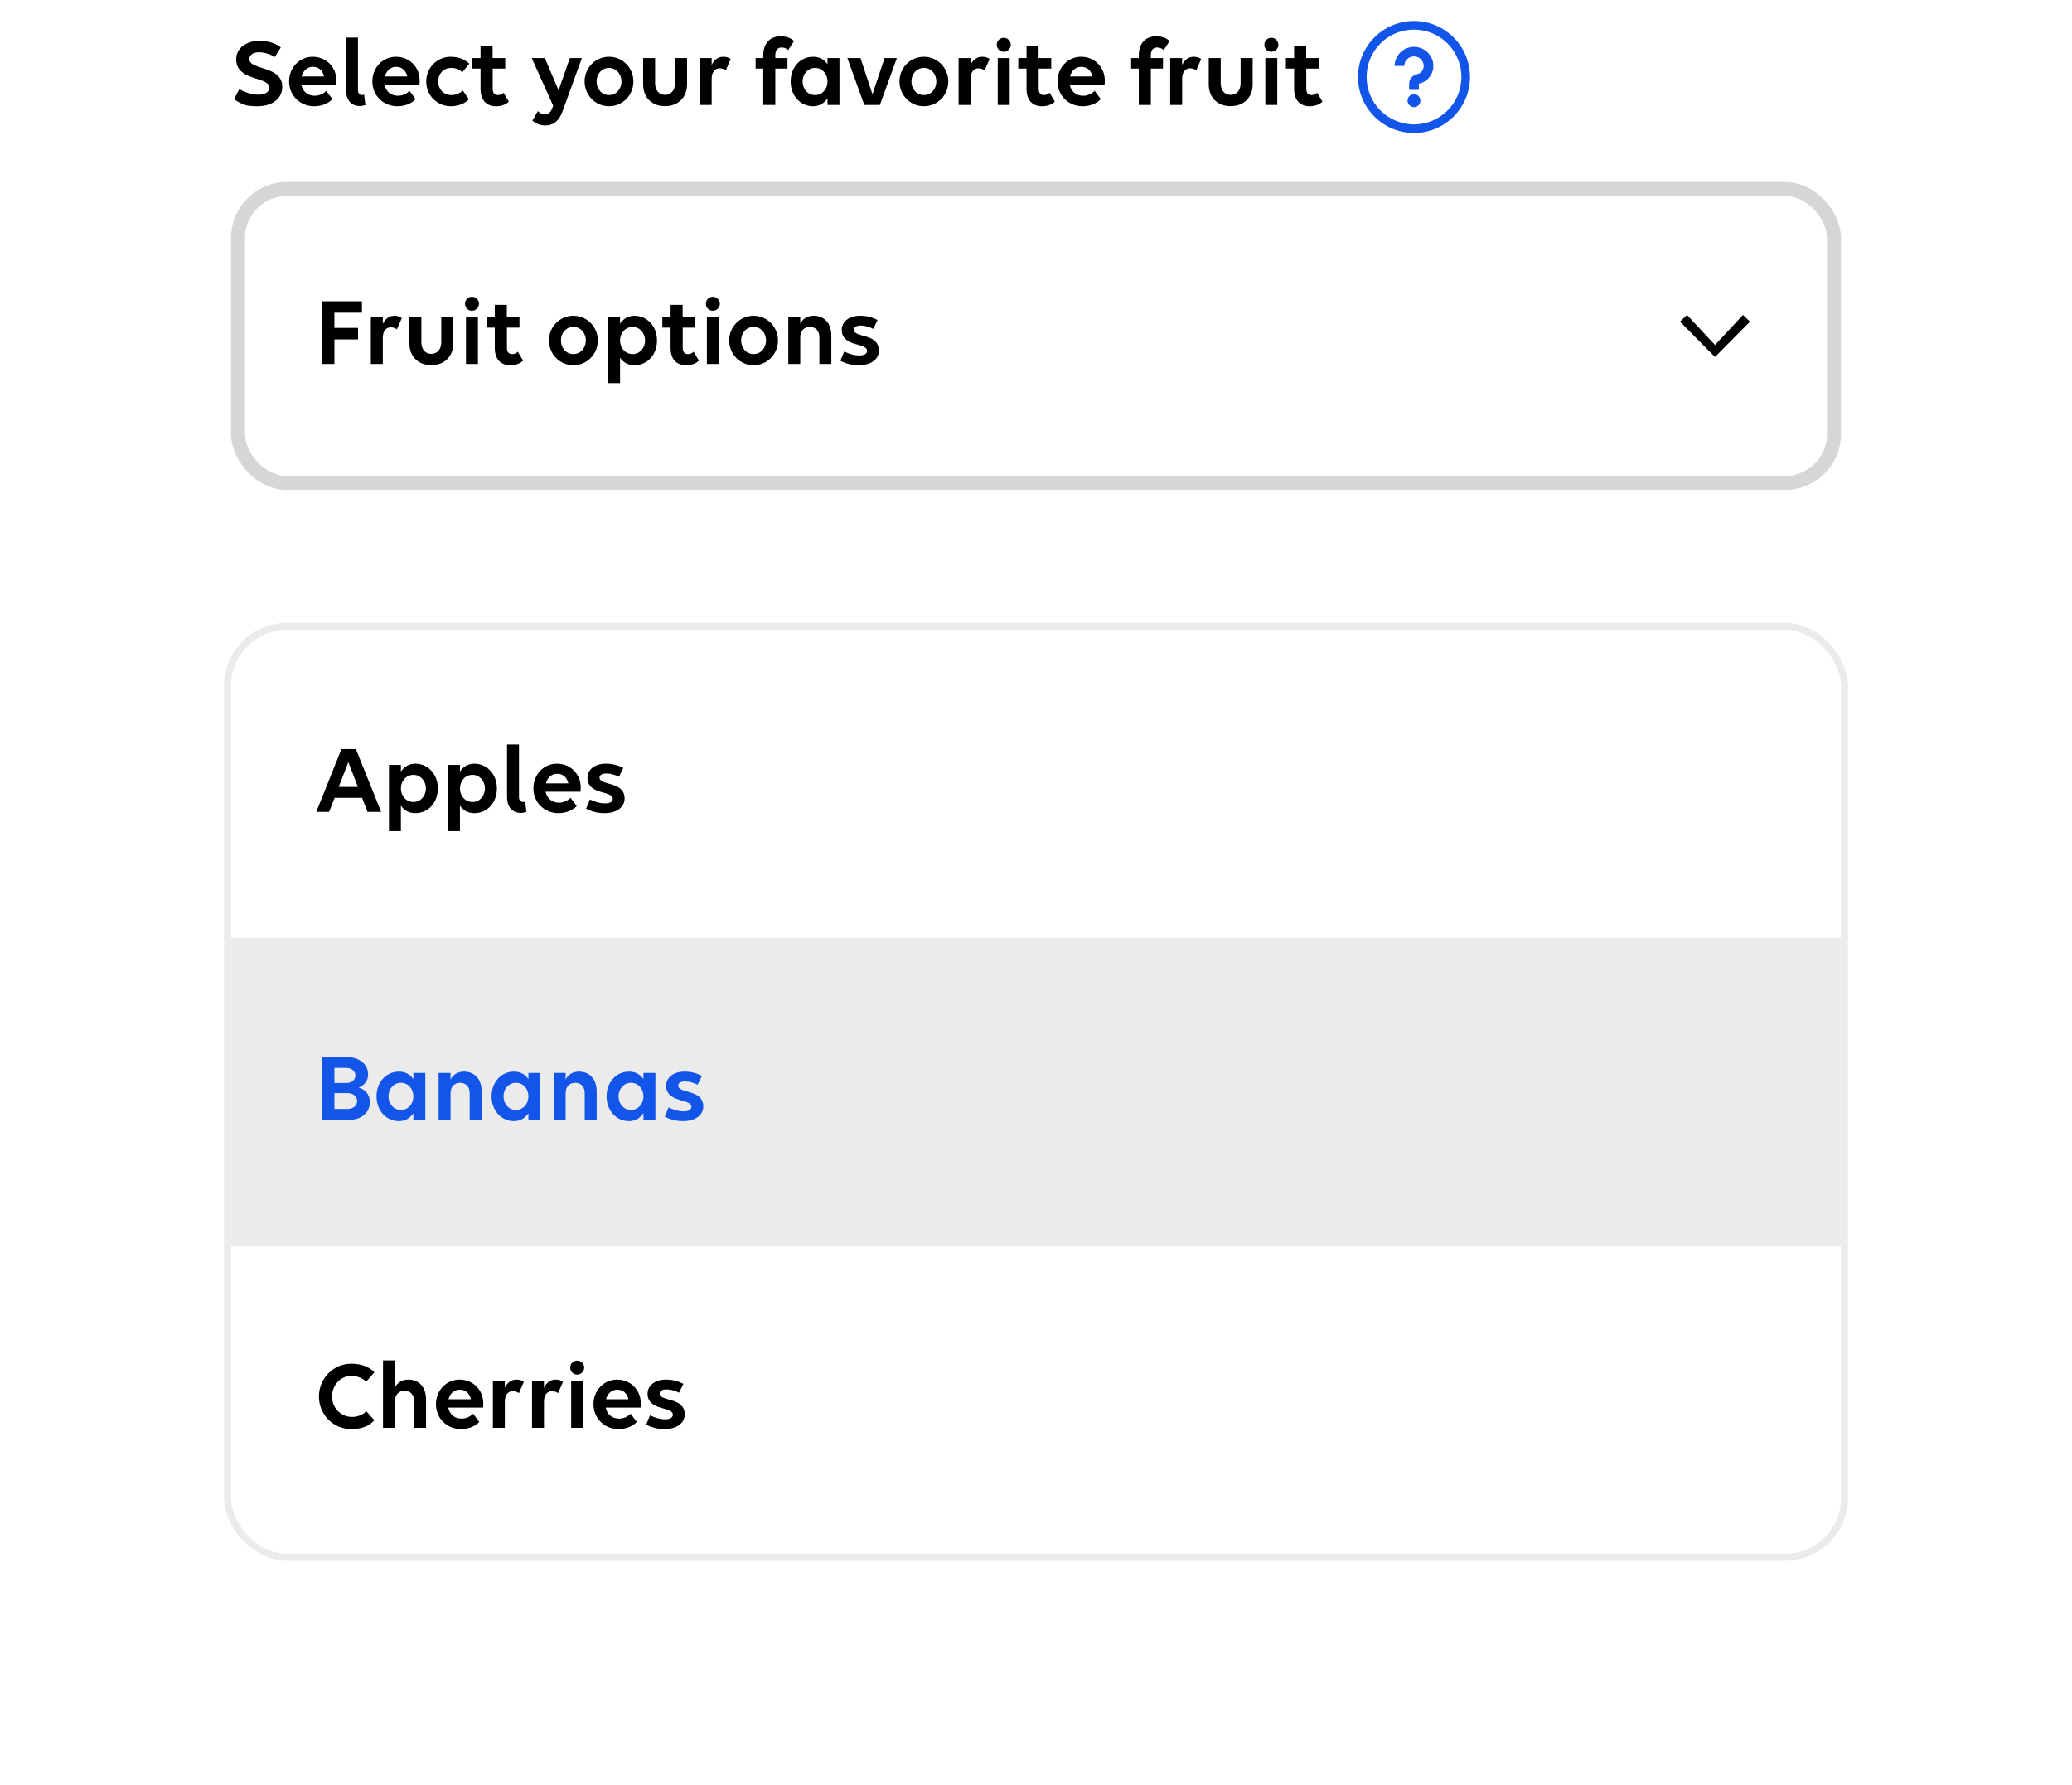 <svg width="296" height="255" viewBox="0 0 296 255" fill="none" xmlns="http://www.w3.org/2000/svg">
<path d="M35.072 15.014C34.652 14.902 34.12 14.636 33.434 14.188L34.19 12.718C34.946 13.194 36.038 13.53 36.92 13.53C37.802 13.53 38.46 13.208 38.46 12.494C38.46 10.898 33.742 11.654 33.742 8.476C33.742 6.81 35.268 5.83 37.088 5.83C38.222 5.83 39.286 6.138 40.112 6.768L39.258 8.154C38.684 7.776 37.788 7.468 37.004 7.468C36.192 7.468 35.618 7.846 35.618 8.434C35.618 10.072 40.322 9.344 40.322 12.396C40.322 14.244 38.698 15.182 36.794 15.182C36.052 15.182 35.478 15.126 35.072 15.014ZM44.895 15.182C42.809 15.182 41.297 13.6 41.297 11.64C41.297 9.694 42.739 8.112 44.671 8.112C46.589 8.112 48.059 9.582 48.059 11.514C48.059 11.738 48.045 12.004 48.017 12.116H43.047C43.229 13.04 43.929 13.684 44.951 13.684C45.637 13.684 46.211 13.39 46.603 12.984L47.485 14.16C46.967 14.734 46.015 15.182 44.895 15.182ZM44.699 9.554C43.887 9.554 43.299 10.114 43.089 10.926H46.295C46.085 10.03 45.483 9.554 44.699 9.554ZM52.019 13.516L52.201 15.014C51.949 15.098 51.627 15.154 51.375 15.154C50.409 15.154 49.429 14.538 49.429 12.83V5.368H51.137V12.872C51.137 13.39 51.431 13.586 51.739 13.586C51.823 13.586 51.935 13.558 52.019 13.516ZM56.79 15.182C54.704 15.182 53.192 13.6 53.192 11.64C53.192 9.694 54.634 8.112 56.566 8.112C58.484 8.112 59.954 9.582 59.954 11.514C59.954 11.738 59.94 12.004 59.912 12.116H54.942C55.124 13.04 55.824 13.684 56.846 13.684C57.532 13.684 58.106 13.39 58.498 12.984L59.38 14.16C58.862 14.734 57.91 15.182 56.79 15.182ZM56.594 9.554C55.782 9.554 55.194 10.114 54.984 10.926H58.19C57.98 10.03 57.378 9.554 56.594 9.554ZM66.055 10.324C65.621 9.918 65.131 9.708 64.459 9.708C63.339 9.708 62.597 10.562 62.597 11.64C62.597 12.718 63.353 13.586 64.459 13.586C65.131 13.586 65.677 13.348 66.111 12.928L66.979 14.188C66.447 14.776 65.467 15.182 64.417 15.182C62.415 15.182 60.889 13.6 60.889 11.64C60.889 9.694 62.429 8.112 64.389 8.112C65.523 8.112 66.433 8.49 67.035 9.106L66.055 10.324ZM67.473 9.806V8.294H68.649V6.558H70.371V8.294H72.177V9.806H70.385V12.662C70.385 13.292 70.637 13.586 71.141 13.586C71.463 13.586 71.771 13.446 71.939 13.25L72.695 14.524C72.331 14.888 71.701 15.182 70.875 15.182C69.517 15.182 68.649 14.342 68.649 12.704V9.806H67.473ZM78.969 15.266L79.025 15.098L75.959 8.294H77.835L79.795 12.914L81.405 8.294H83.127L80.383 15.854C79.865 17.324 79.011 17.926 77.891 17.926C77.177 17.926 76.491 17.632 76.057 17.226L76.827 15.882C77.149 16.19 77.513 16.33 77.905 16.33C78.381 16.33 78.689 16.05 78.969 15.266ZM87.002 15.182C85.056 15.182 83.516 13.6 83.516 11.64C83.516 9.694 85.056 8.112 87.002 8.112C88.948 8.112 90.488 9.694 90.488 11.64C90.488 13.6 88.948 15.182 87.002 15.182ZM87.002 13.586C88.038 13.586 88.78 12.718 88.78 11.64C88.78 10.562 88.038 9.708 87.002 9.708C85.966 9.708 85.224 10.562 85.224 11.64C85.224 12.718 85.966 13.586 87.002 13.586ZM93.586 8.294V11.92C93.586 12.9 94.146 13.558 95 13.558C95.854 13.558 96.428 12.9 96.428 11.92V8.294H98.15V12.046C98.15 13.922 96.89 15.168 95 15.168C93.11 15.168 91.878 13.922 91.878 12.046V8.294H93.586ZM99.96 15V8.294H101.668V9.288C101.99 8.574 102.564 8.112 103.32 8.112C103.768 8.112 104.132 8.224 104.384 8.434L103.684 10.044C103.46 9.876 103.124 9.764 102.788 9.764C102.116 9.764 101.668 10.338 101.668 11.248V15H99.96ZM107.944 9.806V8.294H109.036V7.902C109.036 6.208 110.002 5.186 111.5 5.186C112.41 5.186 112.998 5.438 113.432 5.872L112.592 7.16C112.396 6.95 112.032 6.782 111.668 6.782C111.108 6.782 110.758 7.16 110.758 7.888V8.294H112.494V9.806H110.758V15H109.036V9.806H107.944ZM116.158 15.182C114.394 15.182 112.952 13.74 112.952 11.64C112.952 9.624 114.31 8.112 116.158 8.112C117.068 8.112 117.768 8.518 118.216 9.176V8.294H119.924V15H118.216V14.048C117.768 14.734 117.068 15.182 116.158 15.182ZM116.438 13.586C117.474 13.586 118.216 12.718 118.216 11.64C118.216 10.562 117.474 9.708 116.438 9.708C115.402 9.708 114.66 10.562 114.66 11.64C114.66 12.718 115.402 13.586 116.438 13.586ZM125.699 15H123.473L121.051 8.294H122.927L124.635 13.474L126.371 8.294H128.121L125.699 15ZM131.983 15.182C130.037 15.182 128.497 13.6 128.497 11.64C128.497 9.694 130.037 8.112 131.983 8.112C133.929 8.112 135.469 9.694 135.469 11.64C135.469 13.6 133.929 15.182 131.983 15.182ZM131.983 13.586C133.019 13.586 133.761 12.718 133.761 11.64C133.761 10.562 133.019 9.708 131.983 9.708C130.947 9.708 130.205 10.562 130.205 11.64C130.205 12.718 130.947 13.586 131.983 13.586ZM136.942 15V8.294H138.65V9.288C138.972 8.574 139.546 8.112 140.302 8.112C140.75 8.112 141.114 8.224 141.366 8.434L140.666 10.044C140.442 9.876 140.106 9.764 139.77 9.764C139.098 9.764 138.65 10.338 138.65 11.248V15H136.942ZM143.388 7.398C142.828 7.398 142.394 6.95 142.394 6.39C142.394 5.844 142.828 5.396 143.388 5.396C143.934 5.396 144.396 5.844 144.396 6.39C144.396 6.95 143.934 7.398 143.388 7.398ZM144.242 15H142.534V8.294H144.242V15ZM145.471 9.806V8.294H146.647V6.558H148.369V8.294H150.175V9.806H148.383V12.662C148.383 13.292 148.635 13.586 149.139 13.586C149.461 13.586 149.769 13.446 149.937 13.25L150.693 14.524C150.329 14.888 149.699 15.182 148.873 15.182C147.515 15.182 146.647 14.342 146.647 12.704V9.806H145.471ZM154.667 15.182C152.581 15.182 151.069 13.6 151.069 11.64C151.069 9.694 152.511 8.112 154.443 8.112C156.361 8.112 157.831 9.582 157.831 11.514C157.831 11.738 157.817 12.004 157.789 12.116H152.819C153.001 13.04 153.701 13.684 154.723 13.684C155.409 13.684 155.983 13.39 156.375 12.984L157.257 14.16C156.739 14.734 155.787 15.182 154.667 15.182ZM154.471 9.554C153.659 9.554 153.071 10.114 152.861 10.926H156.067C155.857 10.03 155.255 9.554 154.471 9.554ZM161.592 9.806V8.294H162.684V7.902C162.684 6.208 163.65 5.186 165.148 5.186C166.058 5.186 166.646 5.438 167.08 5.872L166.24 7.16C166.044 6.95 165.68 6.782 165.316 6.782C164.756 6.782 164.406 7.16 164.406 7.888V8.294H166.142V9.806H164.406V15H162.684V9.806H161.592ZM167.171 15V8.294H168.879V9.288C169.201 8.574 169.775 8.112 170.531 8.112C170.979 8.112 171.343 8.224 171.595 8.434L170.895 10.044C170.671 9.876 170.335 9.764 169.999 9.764C169.327 9.764 168.879 10.338 168.879 11.248V15H167.171ZM174.387 8.294V11.92C174.387 12.9 174.947 13.558 175.801 13.558C176.655 13.558 177.229 12.9 177.229 11.92V8.294H178.951V12.046C178.951 13.922 177.691 15.168 175.801 15.168C173.911 15.168 172.679 13.922 172.679 12.046V8.294H174.387ZM181.615 7.398C181.055 7.398 180.621 6.95 180.621 6.39C180.621 5.844 181.055 5.396 181.615 5.396C182.161 5.396 182.623 5.844 182.623 6.39C182.623 6.95 182.161 7.398 181.615 7.398ZM182.469 15H180.761V8.294H182.469V15ZM183.698 9.806V8.294H184.874V6.558H186.596V8.294H188.402V9.806H186.61V12.662C186.61 13.292 186.862 13.586 187.366 13.586C187.688 13.586 187.996 13.446 188.164 13.25L188.92 14.524C188.556 14.888 187.926 15.182 187.1 15.182C185.742 15.182 184.874 14.342 184.874 12.704V9.806H183.698Z" fill="black"/>
<path fill-rule="evenodd" clip-rule="evenodd" d="M194 11C194 6.589 197.589 3 202 3C206.411 3 210 6.589 210 11C210 15.412 206.411 19 202 19C197.589 19 194 15.412 194 11ZM208.769 11C208.769 7.253 205.747 4.231 202 4.231C198.253 4.231 195.231 7.253 195.231 11C195.231 14.747 198.253 17.769 202 17.769C205.747 17.769 208.769 14.747 208.769 11ZM202.923 14.385C202.923 14.894 202.51 15.308 202 15.308C201.49 15.308 201.077 14.894 201.077 14.385C201.077 13.875 201.49 13.461 202 13.461C202.51 13.461 202.923 13.875 202.923 14.385ZM199.231 9.427C199.231 7.924 200.477 6.692 202 6.692C203.523 6.692 204.769 7.924 204.769 9.427C204.769 10.536 204.039 11.535 202.974 11.885L202.692 11.97V12.846H201.308V11.97C201.308 11.385 201.694 10.851 202.26 10.667L202.541 10.581C203.044 10.416 203.385 9.951 203.385 9.427C203.385 8.663 202.773 8.06 202 8.06C201.227 8.06 200.615 8.663 200.615 9.427H199.231Z" fill="#1355E9"/>
<rect x="34" y="27" width="228" height="42" rx="7" fill="white"/>
<rect x="34" y="27" width="228" height="42" rx="7" stroke="#D6D6D6" stroke-width="2"/>
<path d="M46.022 52V43.04H51.706V44.678H47.772V46.848H51.146V48.5H47.772V52H46.022ZM52.979 52V45.294H54.687V46.288C55.009 45.574 55.583 45.112 56.339 45.112C56.787 45.112 57.151 45.224 57.403 45.434L56.703 47.044C56.479 46.876 56.143 46.764 55.807 46.764C55.135 46.764 54.687 47.338 54.687 48.248V52H52.979ZM60.195 45.294V48.92C60.195 49.9 60.755 50.558 61.609 50.558C62.463 50.558 63.037 49.9 63.037 48.92V45.294H64.759V49.046C64.759 50.922 63.499 52.168 61.609 52.168C59.719 52.168 58.487 50.922 58.487 49.046V45.294H60.195ZM67.423 44.398C66.863 44.398 66.429 43.95 66.429 43.39C66.429 42.844 66.863 42.396 67.423 42.396C67.969 42.396 68.431 42.844 68.431 43.39C68.431 43.95 67.969 44.398 67.423 44.398ZM68.277 52H66.569V45.294H68.277V52ZM69.506 46.806V45.294H70.682V43.558H72.404V45.294H74.21V46.806H72.418V49.662C72.418 50.292 72.67 50.586 73.174 50.586C73.496 50.586 73.804 50.446 73.972 50.25L74.728 51.524C74.364 51.888 73.734 52.182 72.908 52.182C71.55 52.182 70.682 51.342 70.682 49.704V46.806H69.506ZM81.912 52.182C79.966 52.182 78.426 50.6 78.426 48.64C78.426 46.694 79.966 45.112 81.912 45.112C83.858 45.112 85.398 46.694 85.398 48.64C85.398 50.6 83.858 52.182 81.912 52.182ZM81.912 50.586C82.948 50.586 83.69 49.718 83.69 48.64C83.69 47.562 82.948 46.708 81.912 46.708C80.876 46.708 80.134 47.562 80.134 48.64C80.134 49.718 80.876 50.586 81.912 50.586ZM88.58 54.744H86.872V45.294H88.58V46.246C89.028 45.56 89.728 45.112 90.638 45.112C92.402 45.112 93.858 46.554 93.858 48.654C93.858 50.67 92.5 52.182 90.638 52.182C89.728 52.182 89.028 51.776 88.58 51.104V54.744ZM90.372 50.586C91.394 50.586 92.15 49.732 92.15 48.654C92.15 47.576 91.394 46.708 90.372 46.708C89.336 46.708 88.58 47.576 88.58 48.654C88.58 49.732 89.336 50.586 90.372 50.586ZM94.621 46.806V45.294H95.797V43.558H97.519V45.294H99.326V46.806H97.534V49.662C97.534 50.292 97.785 50.586 98.29 50.586C98.612 50.586 98.919 50.446 99.088 50.25L99.844 51.524C99.48 51.888 98.85 52.182 98.023 52.182C96.665 52.182 95.797 51.342 95.797 49.704V46.806H94.621ZM101.835 44.398C101.275 44.398 100.841 43.95 100.841 43.39C100.841 42.844 101.275 42.396 101.835 42.396C102.381 42.396 102.843 42.844 102.843 43.39C102.843 43.95 102.381 44.398 101.835 44.398ZM102.689 52H100.981V45.294H102.689V52ZM107.656 52.182C105.71 52.182 104.17 50.6 104.17 48.64C104.17 46.694 105.71 45.112 107.656 45.112C109.602 45.112 111.142 46.694 111.142 48.64C111.142 50.6 109.602 52.182 107.656 52.182ZM107.656 50.586C108.692 50.586 109.434 49.718 109.434 48.64C109.434 47.562 108.692 46.708 107.656 46.708C106.62 46.708 105.878 47.562 105.878 48.64C105.878 49.718 106.62 50.586 107.656 50.586ZM112.616 52V45.294H114.324V46.246C114.674 45.532 115.346 45.112 116.228 45.112C117.768 45.112 118.762 46.19 118.762 47.94V52H117.054V48.192C117.054 47.282 116.536 46.708 115.696 46.708C114.856 46.708 114.324 47.282 114.324 48.192V52H112.616ZM122.672 52.182C121.594 52.182 120.712 51.902 120.054 51.538L120.6 50.222C121.37 50.586 122.014 50.782 122.756 50.782C123.512 50.782 123.862 50.516 123.862 50.124C123.862 48.92 120.25 49.634 120.25 47.1C120.25 46.092 121.146 45.112 122.868 45.112C123.806 45.112 124.52 45.308 125.374 45.714L124.744 46.988C124.268 46.722 123.554 46.512 123.008 46.512C122.364 46.512 121.972 46.722 121.972 47.086C121.972 48.318 125.556 47.548 125.556 50.096C125.556 51.258 124.52 52.182 122.672 52.182Z" fill="black"/>
<path d="M245 51L240 45.952L241 45L245 49.286L249 45L250 45.952L245 51Z" fill="black"/>
<g filter="url(#filter0_d_37_7514)">
<g clip-path="url(#clip0_37_7514)">
<rect x="33" y="74" width="230" height="132" rx="8" fill="white"/>
<rect width="230" height="44" transform="translate(33 74)" fill="white"/>
<path d="M52.504 100L51.72 97.984H47.8L47.016 100H45.182L48.78 91.026H50.838L54.45 100H52.504ZM48.388 96.43H51.132L49.76 92.888L48.388 96.43ZM57.271 102.744H55.563V93.294H57.271V94.246C57.719 93.56 58.419 93.112 59.329 93.112C61.093 93.112 62.549 94.554 62.549 96.654C62.549 98.67 61.191 100.182 59.329 100.182C58.419 100.182 57.719 99.776 57.271 99.104V102.744ZM59.063 98.586C60.085 98.586 60.841 97.732 60.841 96.654C60.841 95.576 60.085 94.708 59.063 94.708C58.027 94.708 57.271 95.576 57.271 96.654C57.271 97.732 58.027 98.586 59.063 98.586ZM65.707 102.744H63.999V93.294H65.707V94.246C66.155 93.56 66.855 93.112 67.765 93.112C69.529 93.112 70.985 94.554 70.985 96.654C70.985 98.67 69.627 100.182 67.765 100.182C66.855 100.182 66.155 99.776 65.707 99.104V102.744ZM67.499 98.586C68.521 98.586 69.277 97.732 69.277 96.654C69.277 95.576 68.521 94.708 67.499 94.708C66.463 94.708 65.707 95.576 65.707 96.654C65.707 97.732 66.463 98.586 67.499 98.586ZM75.024 98.516L75.206 100.014C74.954 100.098 74.632 100.154 74.38 100.154C73.414 100.154 72.434 99.538 72.434 97.83V90.368H74.142V97.872C74.142 98.39 74.436 98.586 74.744 98.586C74.828 98.586 74.94 98.558 75.024 98.516ZM79.796 100.182C77.71 100.182 76.198 98.6 76.198 96.64C76.198 94.694 77.64 93.112 79.572 93.112C81.49 93.112 82.96 94.582 82.96 96.514C82.96 96.738 82.946 97.004 82.918 97.116H77.948C78.13 98.04 78.83 98.684 79.852 98.684C80.538 98.684 81.112 98.39 81.504 97.984L82.386 99.16C81.868 99.734 80.916 100.182 79.796 100.182ZM79.6 94.554C78.788 94.554 78.2 95.114 77.99 95.926H81.196C80.986 95.03 80.384 94.554 79.6 94.554ZM86.346 100.182C85.268 100.182 84.386 99.902 83.728 99.538L84.274 98.222C85.044 98.586 85.688 98.782 86.43 98.782C87.186 98.782 87.536 98.516 87.536 98.124C87.536 96.92 83.924 97.634 83.924 95.1C83.924 94.092 84.82 93.112 86.542 93.112C87.48 93.112 88.194 93.308 89.048 93.714L88.418 94.988C87.942 94.722 87.228 94.512 86.682 94.512C86.038 94.512 85.646 94.722 85.646 95.086C85.646 96.318 89.23 95.548 89.23 98.096C89.23 99.258 88.194 100.182 86.346 100.182Z" fill="black"/>
<rect width="230" height="44" transform="translate(33 118)" fill="#EBEBEB"/>
<path d="M46.022 144V135.04H49.634C51.314 135.04 52.588 136.062 52.588 137.518C52.588 138.568 51.86 139.142 51.258 139.394C52.14 139.66 52.84 140.36 52.84 141.48C52.84 142.824 51.79 144 49.844 144H46.022ZM49.466 136.58H47.772V138.736H49.466C50.236 138.736 50.768 138.288 50.768 137.658C50.768 137.028 50.222 136.58 49.466 136.58ZM49.662 140.178H47.772V142.446H49.662C50.446 142.446 51.02 141.97 51.02 141.312C51.02 140.654 50.446 140.178 49.662 140.178ZM56.995 144.182C55.231 144.182 53.789 142.74 53.789 140.64C53.789 138.624 55.148 137.112 56.995 137.112C57.906 137.112 58.605 137.518 59.053 138.176V137.294H60.761V144H59.053V143.048C58.605 143.734 57.906 144.182 56.995 144.182ZM57.276 142.586C58.312 142.586 59.053 141.718 59.053 140.64C59.053 139.562 58.312 138.708 57.276 138.708C56.239 138.708 55.498 139.562 55.498 140.64C55.498 141.718 56.239 142.586 57.276 142.586ZM62.659 144V137.294H64.367V138.246C64.717 137.532 65.389 137.112 66.271 137.112C67.811 137.112 68.805 138.19 68.805 139.94V144H67.097V140.192C67.097 139.282 66.579 138.708 65.739 138.708C64.899 138.708 64.367 139.282 64.367 140.192V144H62.659ZM73.429 144.182C71.665 144.182 70.223 142.74 70.223 140.64C70.223 138.624 71.581 137.112 73.429 137.112C74.339 137.112 75.039 137.518 75.487 138.176V137.294H77.195V144H75.487V143.048C75.039 143.734 74.339 144.182 73.429 144.182ZM73.709 142.586C74.745 142.586 75.487 141.718 75.487 140.64C75.487 139.562 74.745 138.708 73.709 138.708C72.673 138.708 71.931 139.562 71.931 140.64C71.931 141.718 72.673 142.586 73.709 142.586ZM79.093 144V137.294H80.801V138.246C81.151 137.532 81.823 137.112 82.705 137.112C84.245 137.112 85.239 138.19 85.239 139.94V144H83.531V140.192C83.531 139.282 83.013 138.708 82.173 138.708C81.333 138.708 80.801 139.282 80.801 140.192V144H79.093ZM89.863 144.182C88.099 144.182 86.657 142.74 86.657 140.64C86.657 138.624 88.015 137.112 89.863 137.112C90.773 137.112 91.473 137.518 91.921 138.176V137.294H93.629V144H91.921V143.048C91.473 143.734 90.773 144.182 89.863 144.182ZM90.143 142.586C91.179 142.586 91.921 141.718 91.921 140.64C91.921 139.562 91.179 138.708 90.143 138.708C89.107 138.708 88.365 139.562 88.365 140.64C88.365 141.718 89.107 142.586 90.143 142.586ZM97.584 144.182C96.506 144.182 95.624 143.902 94.966 143.538L95.512 142.222C96.282 142.586 96.926 142.782 97.668 142.782C98.424 142.782 98.774 142.516 98.774 142.124C98.774 140.92 95.162 141.634 95.162 139.1C95.162 138.092 96.058 137.112 97.78 137.112C98.718 137.112 99.432 137.308 100.286 137.714L99.656 138.988C99.18 138.722 98.466 138.512 97.92 138.512C97.276 138.512 96.884 138.722 96.884 139.086C96.884 140.318 100.468 139.548 100.468 142.096C100.468 143.258 99.432 144.182 97.584 144.182Z" fill="#1355E9"/>
<rect width="230" height="44" transform="translate(33 162)" fill="white"/>
<path d="M53.484 180.062L52.322 181.406C51.804 180.93 51.076 180.58 50.18 180.58C48.654 180.58 47.436 181.896 47.436 183.52C47.436 185.13 48.654 186.446 50.292 186.446C51.062 186.446 51.832 186.152 52.336 185.634L53.484 186.922C52.7 187.79 51.622 188.182 50.18 188.182C47.562 188.182 45.56 186.082 45.56 183.52C45.56 180.93 47.632 178.844 50.166 178.844C51.678 178.844 52.742 179.306 53.484 180.062ZM54.716 188V178.368H56.424V182.246C56.774 181.532 57.446 181.112 58.328 181.112C59.868 181.112 60.862 182.19 60.862 183.94V188H59.154V184.192C59.154 183.282 58.636 182.708 57.796 182.708C56.956 182.708 56.424 183.282 56.424 184.192V188H54.716ZM65.878 188.182C63.792 188.182 62.28 186.6 62.28 184.64C62.28 182.694 63.722 181.112 65.654 181.112C67.572 181.112 69.042 182.582 69.042 184.514C69.042 184.738 69.028 185.004 69 185.116H64.03C64.212 186.04 64.912 186.684 65.934 186.684C66.62 186.684 67.194 186.39 67.586 185.984L68.468 187.16C67.95 187.734 66.998 188.182 65.878 188.182ZM65.682 182.554C64.87 182.554 64.282 183.114 64.072 183.926H67.278C67.068 183.03 66.466 182.554 65.682 182.554ZM70.411 188V181.294H72.119V182.288C72.441 181.574 73.015 181.112 73.771 181.112C74.219 181.112 74.583 181.224 74.835 181.434L74.135 183.044C73.911 182.876 73.575 182.764 73.239 182.764C72.567 182.764 72.119 183.338 72.119 184.248V188H70.411ZM76.003 188V181.294H77.711V182.288C78.033 181.574 78.607 181.112 79.363 181.112C79.811 181.112 80.175 181.224 80.427 181.434L79.727 183.044C79.503 182.876 79.167 182.764 78.831 182.764C78.159 182.764 77.711 183.338 77.711 184.248V188H76.003ZM82.449 180.398C81.889 180.398 81.455 179.95 81.455 179.39C81.455 178.844 81.889 178.396 82.449 178.396C82.995 178.396 83.457 178.844 83.457 179.39C83.457 179.95 82.995 180.398 82.449 180.398ZM83.303 188H81.595V181.294H83.303V188ZM88.382 188.182C86.296 188.182 84.784 186.6 84.784 184.64C84.784 182.694 86.226 181.112 88.158 181.112C90.076 181.112 91.546 182.582 91.546 184.514C91.546 184.738 91.532 185.004 91.504 185.116H86.534C86.716 186.04 87.416 186.684 88.438 186.684C89.124 186.684 89.698 186.39 90.09 185.984L90.972 187.16C90.454 187.734 89.502 188.182 88.382 188.182ZM88.186 182.554C87.374 182.554 86.786 183.114 86.576 183.926H89.782C89.572 183.03 88.97 182.554 88.186 182.554ZM94.932 188.182C93.854 188.182 92.972 187.902 92.314 187.538L92.86 186.222C93.63 186.586 94.274 186.782 95.016 186.782C95.772 186.782 96.122 186.516 96.122 186.124C96.122 184.92 92.51 185.634 92.51 183.1C92.51 182.092 93.406 181.112 95.128 181.112C96.066 181.112 96.78 181.308 97.634 181.714L97.004 182.988C96.528 182.722 95.814 182.512 95.268 182.512C94.624 182.512 94.232 182.722 94.232 183.086C94.232 184.318 97.816 183.548 97.816 186.096C97.816 187.258 96.78 188.182 94.932 188.182Z" fill="black"/>
</g>
<rect x="32.5" y="73.5" width="231" height="133" rx="8.5" stroke="#EBEBEB"/>
</g>
<defs>
<filter id="filter0_d_37_7514" x="0" y="57" width="296" height="198" filterUnits="userSpaceOnUse" color-interpolation-filters="sRGB">
<feFlood flood-opacity="0" result="BackgroundImageFix"/>
<feColorMatrix in="SourceAlpha" type="matrix" values="0 0 0 0 0 0 0 0 0 0 0 0 0 0 0 0 0 0 127 0" result="hardAlpha"/>
<feOffset dy="16"/>
<feGaussianBlur stdDeviation="16"/>
<feComposite in2="hardAlpha" operator="out"/>
<feColorMatrix type="matrix" values="0 0 0 0 0 0 0 0 0 0 0 0 0 0 0 0 0 0 0.1 0"/>
<feBlend mode="normal" in2="BackgroundImageFix" result="effect1_dropShadow_37_7514"/>
<feBlend mode="normal" in="SourceGraphic" in2="effect1_dropShadow_37_7514" result="shape"/>
</filter>
<clipPath id="clip0_37_7514">
<rect x="33" y="74" width="230" height="132" rx="8" fill="white"/>
</clipPath>
</defs>
</svg>
